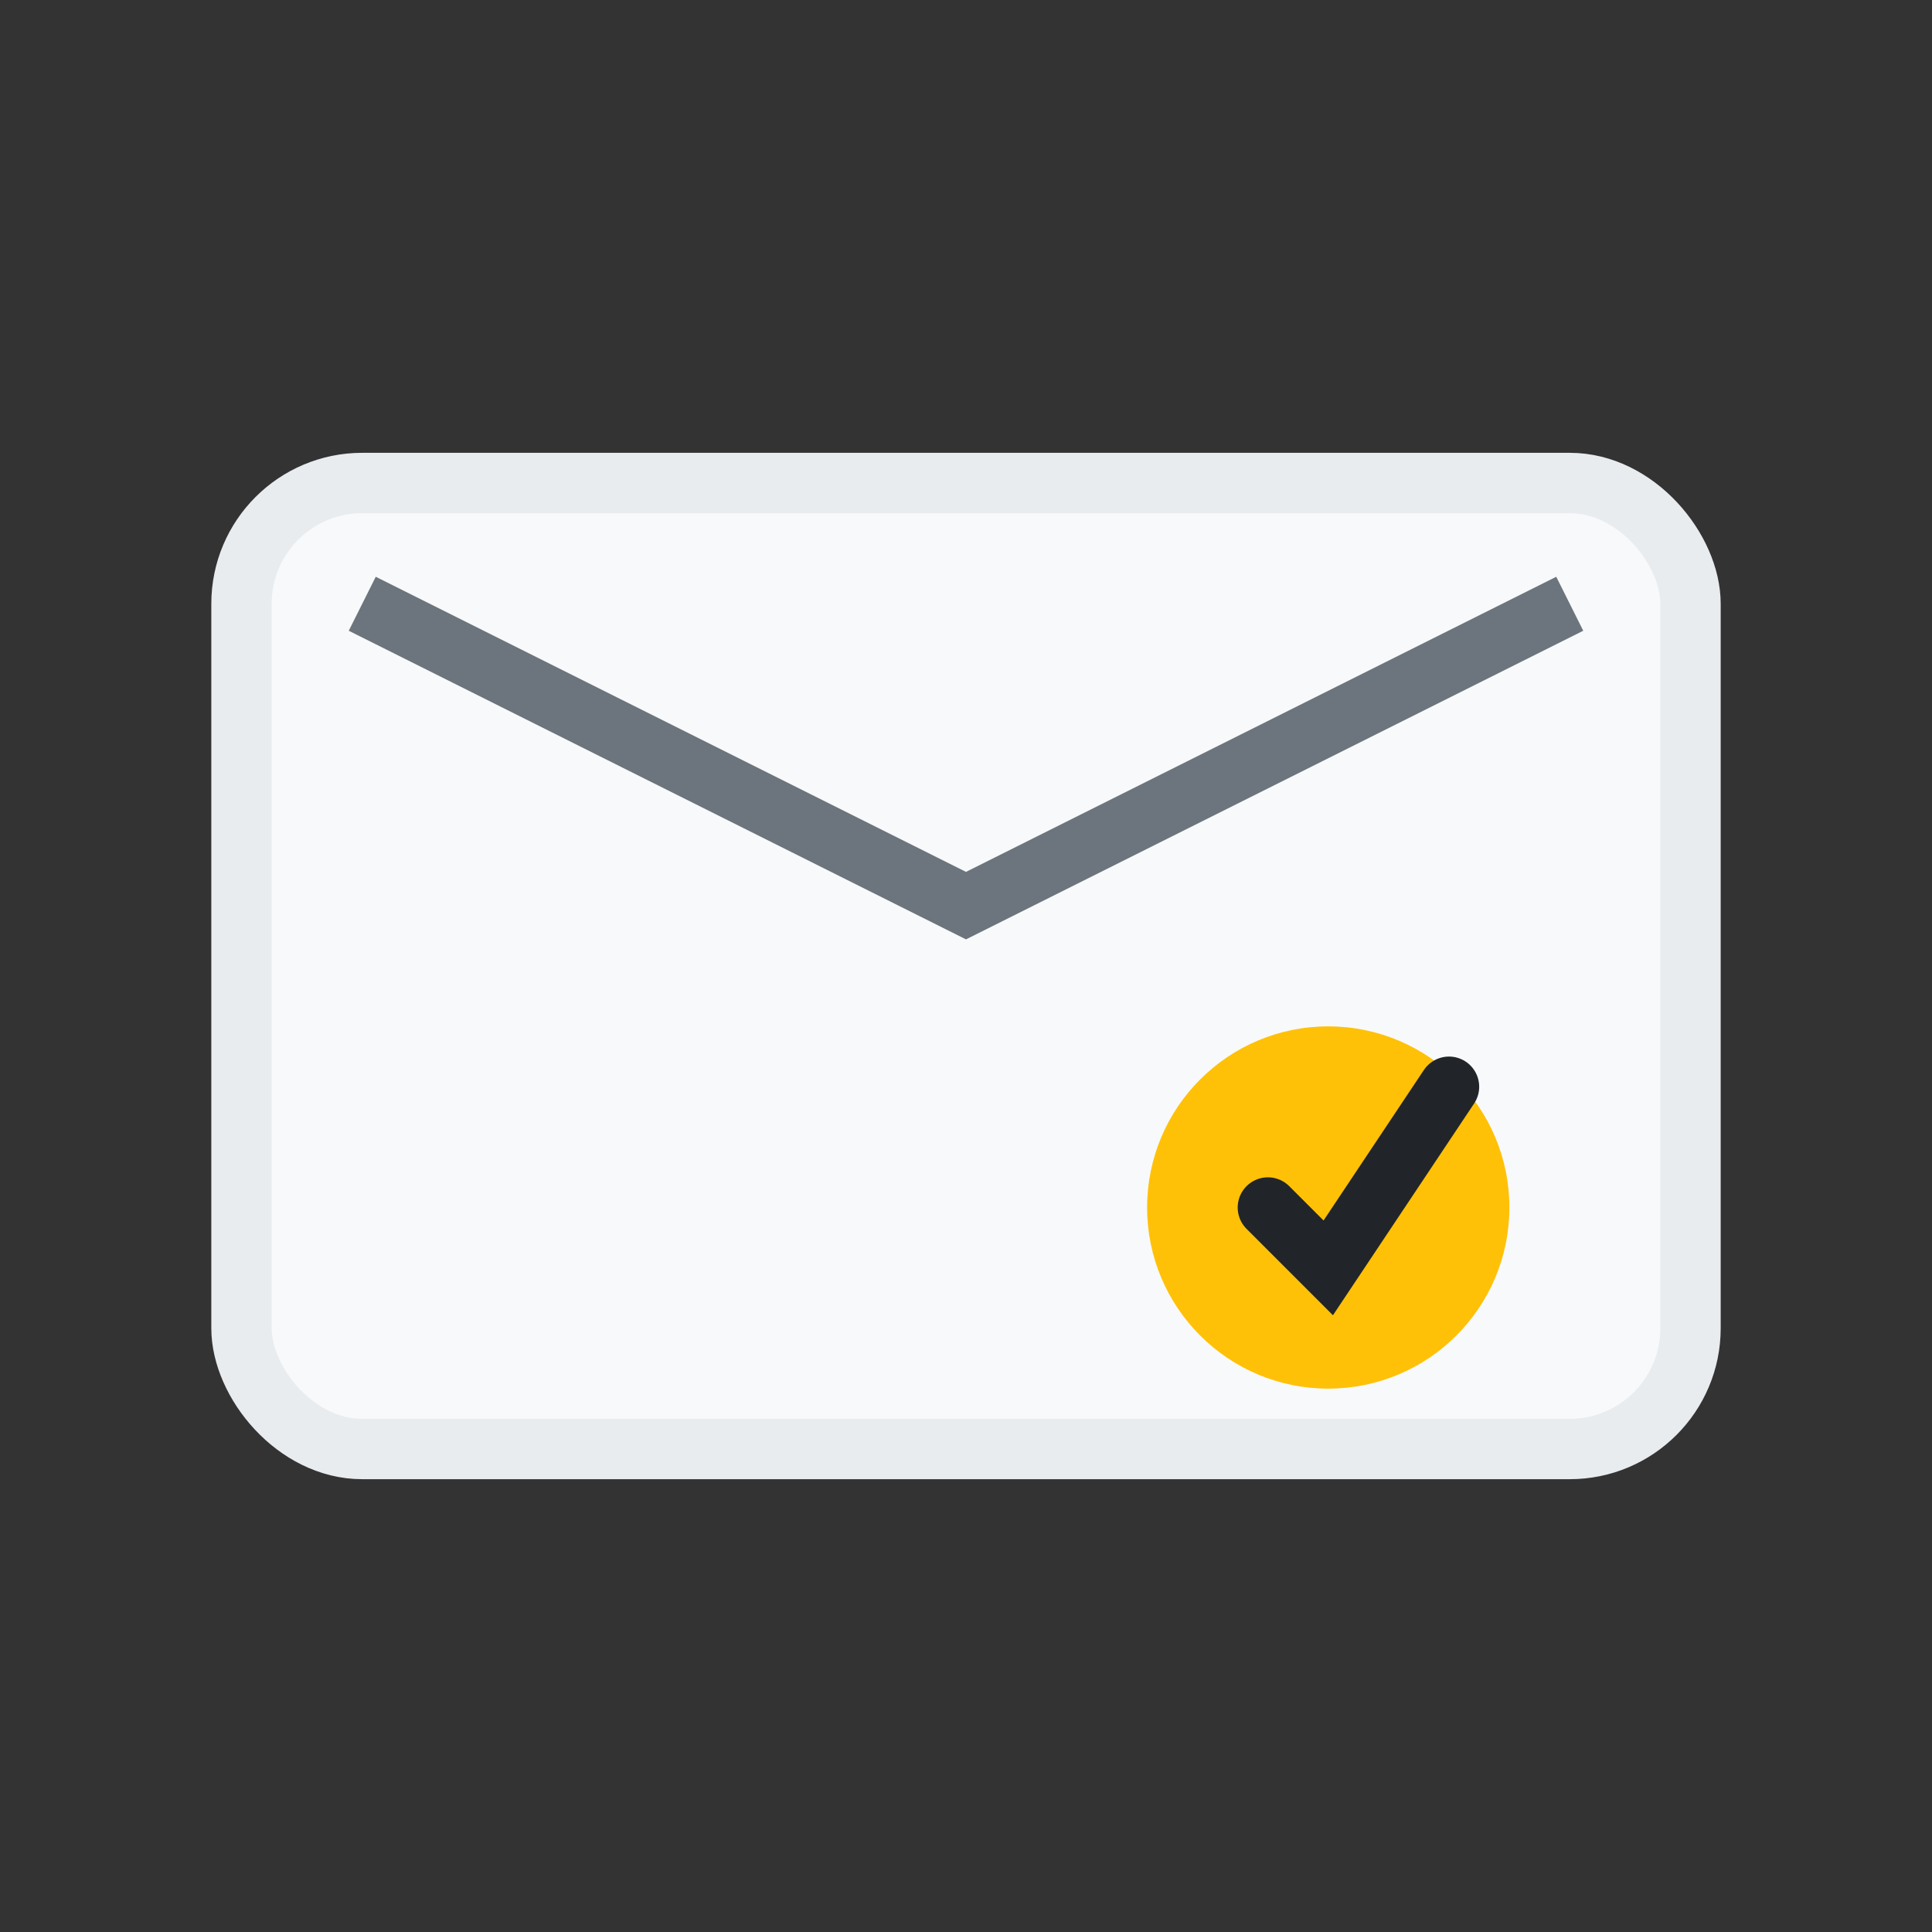 <svg width="64" height="64" viewBox="0 0 64 64" xmlns="http://www.w3.org/2000/svg">
  <rect x="0" y="0" width="64" height="64" fill="#333333" stroke="none"/>
  <rect x="8" y="16" width="48" height="32" rx="4" fill="#f8f9fa" stroke="#e9ecef" stroke-width="2"/>
  <path d="M12 20 L32 30 L52 20" stroke="#6c757d" stroke-width="2" fill="none"/>
  <circle cx="44" cy="40" r="6" fill="#ffc107"/>
  <path d="M42 40 L44 42 L48 36" stroke="#212529" stroke-width="2" fill="none" stroke-linecap="round"/>
</svg>